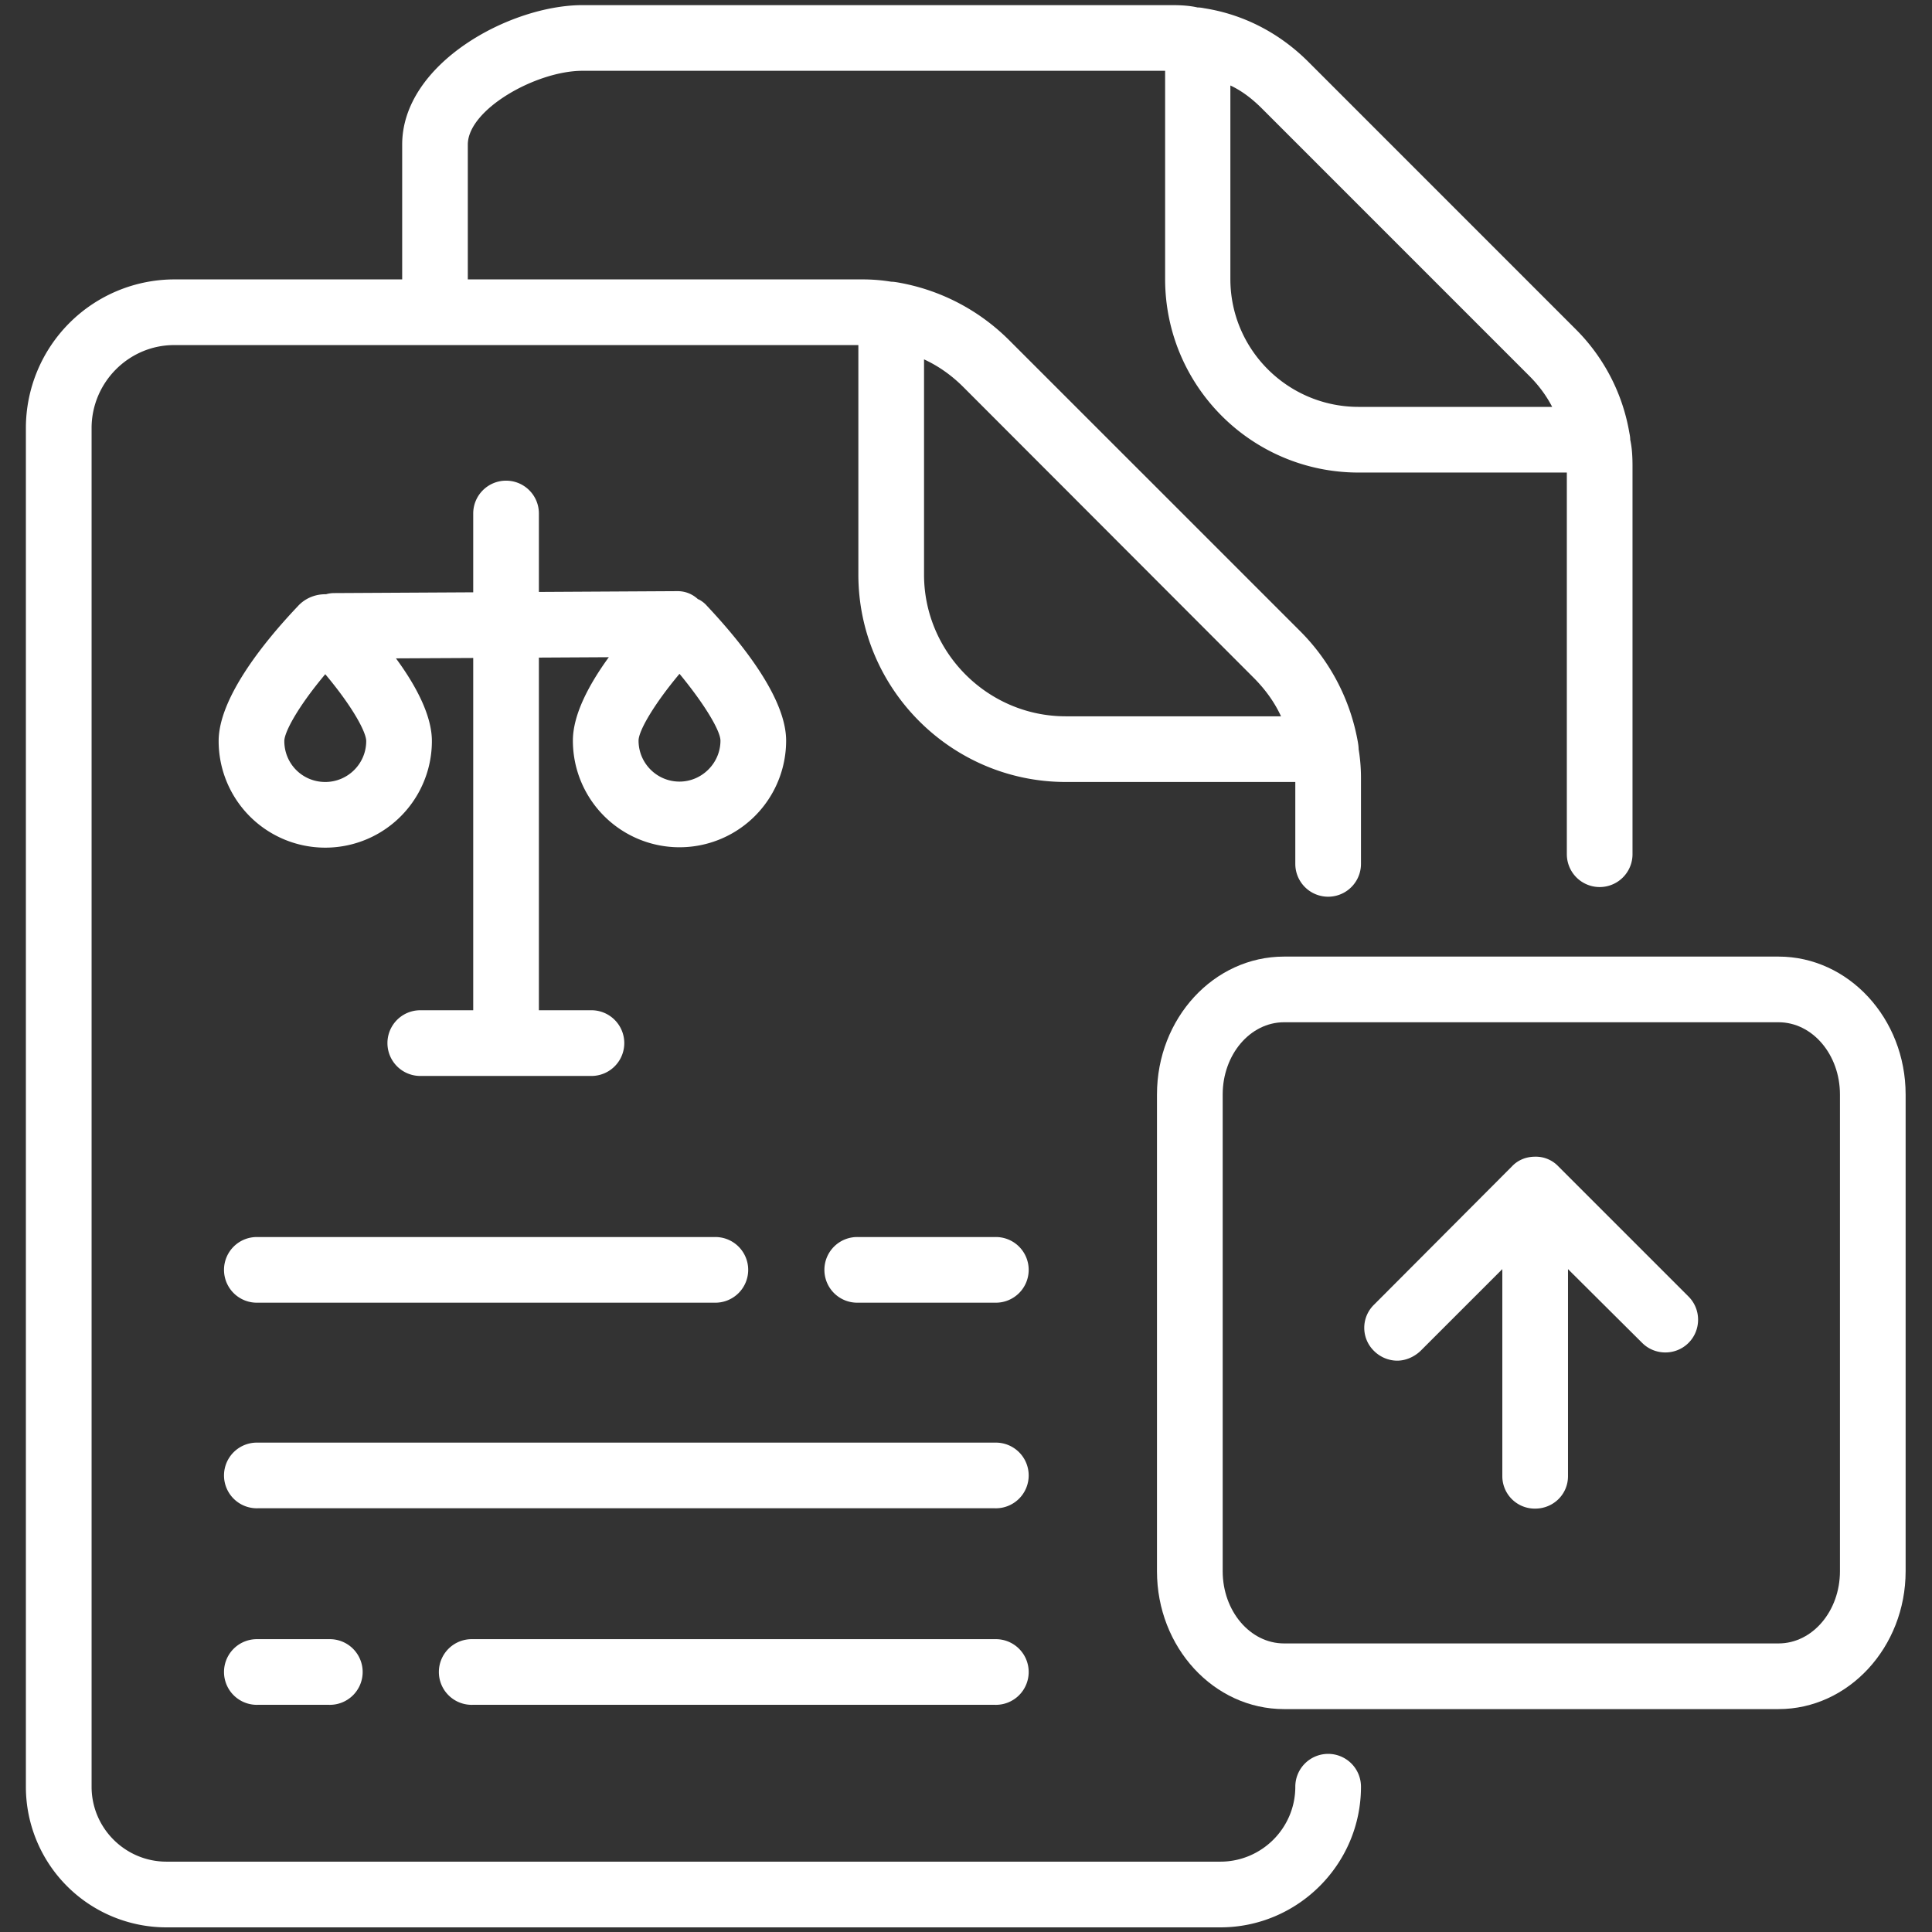 <svg width="66.667" height="66.667" xmlns="http://www.w3.org/2000/svg"><rect width="100%" height="100%" fill="#333333" stroke="none"/><defs><clipPath clipPathUnits="userSpaceOnUse" id="a"><path d="M0 50h50V0H0Z"/></clipPath></defs><g clip-path="url(#a)" transform="matrix(1.333 0 0 -1.333 0 66.667)"><path d="M0 0c.301-.14.57-.35.811-.59L7.74-7.52c.24-.24.441-.51.59-.8H3.32C1.49-8.32 0-6.84 0-5.01Zm-7.93-7.09c.37-.17.71-.41 1.011-.71l7.52-7.53c.299-.3.54-.63.71-1H-4.26c-2.02 0-3.67 1.65-3.67 3.67zM2.53-43.189a.85.85 0 0 1-.849-.851c0-1.069-.87-1.939-1.941-1.939h-27.28c-1.069 0-1.939.87-1.939 1.939v35.17c0 1.18.959 2.15 2.139 2.15h17.71v-5.94c0-2.96 2.41-5.37 5.37-5.37h5.941v-2.12a.85.85 0 1 1 1.7 0v2.23c0 .25-.021.5-.061.74 0 .06-.009.12-.019.18a5.375 5.375 0 0 1-1.5 2.88L-5.72-6.6c-.8.8-1.8 1.31-2.88 1.5-.06.01-.12.02-.18.02-.24.04-.49.06-.74.06h-10.22v3.49c0 .91 1.77 1.91 2.97 1.91h15.081v-5.39c0-2.77 2.24-5.01 5.009-5.01h5.39v-9.88a.85.85 0 0 1 1.7 0v10.04c0 .23-.01.47-.059.69 0 .06-.01.12-.021.17a4.96 4.96 0 0 1-1.39 2.69L2.021.61C1.271 1.36.341 1.84-.68 2a.871.871 0 0 1-.17.02c-.219.05-.45.06-.679.06H-16.77c-1.879 0-4.669-1.51-4.669-3.61v-3.49h-5.901a3.85 3.85 0 0 1-3.84-3.85v-35.17a3.64 3.64 0 0 1 3.64-3.64H-.26c2 0 3.641 1.63 3.641 3.64a.85.85 0 0 1-.851.851" style="fill:#ffffff;fill-opacity:1;fill-rule:nonzero;stroke:none" transform="translate(31.85 47.8)"/><path d="M0 0c0-1.03-.71-1.87-1.59-1.87h-12.8c-.88 0-1.589.84-1.589 1.87v12.34c0 1.03.709 1.87 1.589 1.87h12.8c.88 0 1.59-.84 1.59-1.87Zm-1.59 15.91h-12.8c-1.82 0-3.29-1.599-3.29-3.57V0c0-1.97 1.47-3.57 3.29-3.57h12.8C.22-3.57 1.7-1.97 1.7 0v12.34c0 1.971-1.48 3.57-3.29 3.57" style="fill:#ffffff;fill-opacity:1;fill-rule:nonzero;stroke:none" transform="translate(47.63 9.34)"/><path d="M0 0a.803.803 0 0 1-.6.25c-.24 0-.45-.09-.6-.25l-3.57-3.58a.835.835 0 0 1 0-1.2c.161-.16.38-.25.6-.25.21 0 .43.09.6.25l2.12 2.12v-5.361A.84.84 0 0 1-.6-8.86c.47 0 .85.37.85.839v5.361l1.92-1.91c.33-.33.87-.33 1.2 0 .33.33.33.87 0 1.2z" style="fill:#ffffff;fill-opacity:1;fill-rule:nonzero;stroke:none" transform="translate(40.34 19.82)"/><path d="M0 0c.66-.8 1.06-1.48 1.06-1.73 0-.58-.48-1.06-1.06-1.06-.59 0-1.06.48-1.06 1.06 0 .25.39.93 1.06 1.73m-9.17-2.8c-.59 0-1.06.47-1.06 1.06 0 .22.33.86 1.06 1.73.73-.87 1.06-1.51 1.06-1.73 0-.59-.48-1.06-1.06-1.06M-4.49 5a.85.85 0 0 1-.85-.85V2.11l-3.6-.02c-.07 0-.14-.01-.21-.03h-.02c-.27 0-.53-.11-.71-.31-.94-.99-2.05-2.41-2.05-3.49a2.76 2.76 0 1 1 5.52 0c0 .65-.4 1.42-.93 2.14l2 .01v-9.119h-1.37a.85.85 0 1 1 0-1.701h4.43a.85.85 0 1 1 0 1.701h-1.36V.42l1.81.01c-.53-.73-.93-1.5-.93-2.16a2.76 2.76 0 1 1 5.52 0C2.76-.64 1.64.77.71 1.76c-.06.07-.14.13-.22.17H.48c-.14.13-.32.21-.53.21h-.01l-3.58-.02v2.03c0 .47-.38.85-.85.85" style="fill:#ffffff;fill-opacity:1;fill-rule:nonzero;stroke:none" transform="translate(17.59 32.57)"/><path d="M0 0h-19.072a.85.85 0 1 1 0-1.699H0A.85.85 0 1 1 0 0" style="fill:#ffffff;fill-opacity:1;fill-rule:nonzero;stroke:none" transform="translate(25.75 12.668)"/><path d="M0 0h-13.51a.85.85 0 1 1 0-1.699H0A.85.85 0 1 1 0 0" style="fill:#ffffff;fill-opacity:1;fill-rule:nonzero;stroke:none" transform="translate(25.75 7.58)"/><path d="M0 0a.85.85 0 1 1 0-1.699h1.831a.85.85 0 1 1 0 1.699Z" style="fill:#ffffff;fill-opacity:1;fill-rule:nonzero;stroke:none" transform="translate(6.678 7.58)"/><path d="M0 0h-3.53a.85.85 0 1 1 0-1.699H0A.85.85 0 1 1 0 0" style="fill:#ffffff;fill-opacity:1;fill-rule:nonzero;stroke:none" transform="translate(25.75 17.99)"/><path d="M0 0a.85.85 0 1 1 0-1.699h11.811a.85.85 0 1 1 0 1.699z" style="fill:#ffffff;fill-opacity:1;fill-rule:nonzero;stroke:none" transform="translate(6.678 17.99)"/></g></svg>